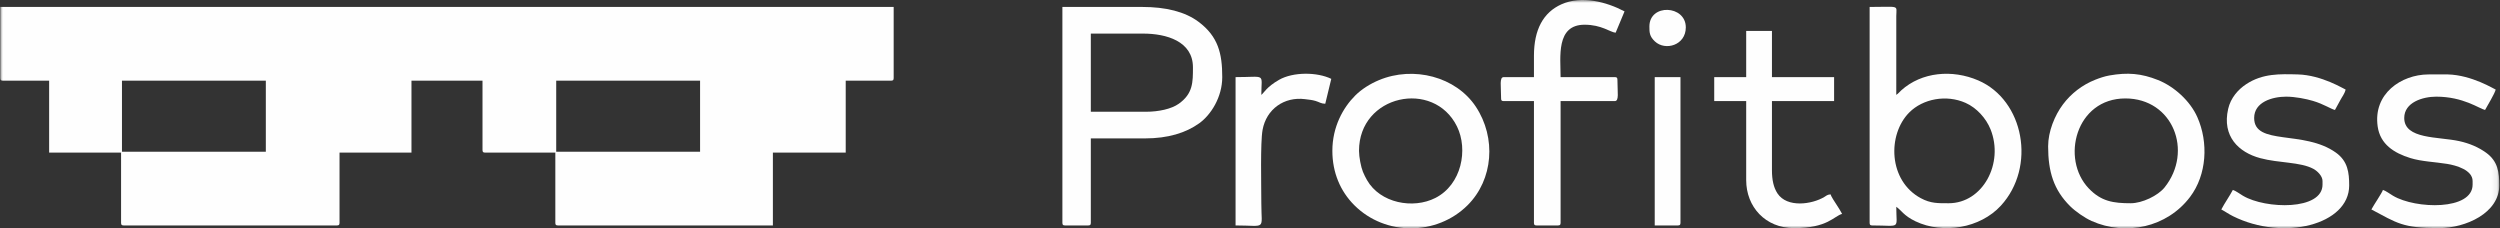 <svg width="438" height="40" viewBox="0 0 438 40" fill="none" xmlns="http://www.w3.org/2000/svg">
<rect x="0" y="0" width="438" height="40" fill="#333333" stroke="none"/>
<mask id="mask0_34_403" style="mask-type:luminance" maskUnits="userSpaceOnUse" x="0" y="0" width="438" height="40">
<path d="M437.922 0H0V40H437.922V0Z" fill="white"/>
</mask>
<g mask="url(#mask0_34_403)">
<path fill-rule="evenodd" clip-rule="evenodd" d="M97.448 14.133H122.654V26.582H97.448V14.133ZM21.368 14.133H46.573V26.582H21.368V14.133ZM0.052 13.667C0.052 14.026 0.161 14.133 0.519 14.133H8.609V26.737H21.212V39.03C21.212 39.389 21.32 39.498 21.679 39.498H59.019C59.378 39.498 59.486 39.389 59.486 39.03V26.737H72.089V14.133H84.535V26.271C84.535 26.63 84.644 26.737 85.002 26.737H97.294V39.03C97.294 39.389 97.401 39.498 97.759 39.498H135.41V26.737H148.169V14.133H156.104C156.463 14.133 156.571 14.026 156.571 13.667V1.218H0.052V13.667Z" fill="#FEFEFE"/>
<path fill-rule="evenodd" clip-rule="evenodd" d="M200.758 19.579H191.112V5.886H200.29C204.325 5.886 209.003 7.213 209.003 11.8C209.003 14.396 209.025 16.401 206.516 18.181C205.221 19.1 202.989 19.579 200.758 19.579ZM186.131 39.03C186.131 39.389 186.24 39.498 186.599 39.498H190.644C191.003 39.498 191.112 39.389 191.112 39.03V24.248H200.601C204.628 24.248 207.747 23.285 210.096 21.605C212.144 20.139 214.138 17.032 214.138 13.511C214.138 9.361 213.423 6.393 209.982 3.818C207.608 2.039 204.225 1.218 200.134 1.218H186.131V39.03Z" fill="#FEFEFE"/>
<path fill-rule="evenodd" clip-rule="evenodd" d="M341.407 35.608C339.529 35.608 338.26 35.654 336.532 34.725C330.83 31.666 330.639 23.572 334.516 19.691C336.902 17.306 340.99 16.523 344.365 18.023C346.29 18.879 347.953 20.693 348.745 22.665C351.12 28.588 347.403 35.608 341.407 35.608ZM327.559 39.03C327.559 39.389 327.667 39.498 328.025 39.498C333.133 39.498 332.227 40.287 332.227 36.23C333.088 36.807 333.538 37.794 335.596 38.774C340.429 41.077 346.931 39.977 350.55 36.037C356.78 29.248 354.63 17.551 346.587 14.087C342.035 12.128 336.688 12.609 333.122 15.808C332.75 16.142 332.639 16.349 332.227 16.623L332.23 2.772C332.255 0.821 332.894 1.218 327.559 1.218V39.03Z" fill="#FEFEFE"/>
<path fill-rule="evenodd" clip-rule="evenodd" d="M238.098 26.426C238.098 16.603 251.193 13.851 255.27 22.169C257.243 26.195 256.085 32.332 251.483 34.678C247.555 36.68 241.799 35.577 239.502 31.557C239.267 31.145 238.982 30.592 238.783 30.099C238.444 29.264 238.098 27.509 238.098 26.426ZM233.43 26.426C233.43 30.227 234.824 33.504 237.281 35.957C242.724 41.393 251.753 41.303 257.119 35.957C261.631 31.462 262.168 24.142 258.575 18.706C255.083 13.421 247.632 11.512 241.584 14.043C240.08 14.672 238.568 15.604 237.434 16.738C235.297 18.872 233.43 22.226 233.43 26.426Z" fill="#FEFEFE"/>
<path fill-rule="evenodd" clip-rule="evenodd" d="M373.302 35.608C370.258 35.608 368.131 35.294 365.945 33.005C361.001 27.823 363.684 17.246 372.366 17.246C380.682 17.246 384.304 26.489 379.238 32.832C378.077 34.285 375.311 35.608 373.302 35.608ZM358.832 25.648C358.832 30.094 359.818 33.273 362.679 36.116C363.606 37.037 365.223 38.166 366.456 38.718C372.414 41.377 379.652 39.862 383.704 34.497C386.642 30.609 386.945 24.954 384.97 20.514C383.712 17.687 380.935 15.159 378.08 14.021C375.163 12.857 372.769 12.659 369.586 13.217C368.686 13.375 367.853 13.669 367.075 13.975C364.809 14.875 362.845 16.396 361.432 18.288C359.979 20.229 358.832 23.033 358.832 25.648Z" fill="#FEFEFE"/>
<path fill-rule="evenodd" clip-rule="evenodd" d="M268.748 9.776V13.511H263.457C262.656 13.511 262.992 15.048 262.992 17.246C262.992 17.605 263.099 17.712 263.457 17.712H268.748V39.03C268.748 39.389 268.855 39.498 269.214 39.498H272.948C273.307 39.498 273.416 39.389 273.416 39.03V17.712H282.905C283.705 17.712 283.372 16.175 283.372 13.978C283.372 13.62 283.264 13.511 282.905 13.511H273.416C273.416 9.994 272.57 4.331 277.616 4.331C280.625 4.331 282.092 5.65 283.061 5.731L284.619 1.996C281.436 0.313 277.078 -0.823 273.569 0.751C270.384 2.179 268.748 5.178 268.748 9.776Z" fill="#FEFEFE"/>
<path fill-rule="evenodd" clip-rule="evenodd" d="M406.907 31.716V32.34C406.907 36.888 396.939 36.654 392.97 34.298C392.492 34.013 391.631 33.389 391.195 33.273C390.559 34.471 389.798 35.511 389.173 36.697C389.92 37.092 390.392 37.466 391.245 37.889C400.085 42.28 411.576 39.376 411.576 32.494C411.576 30.223 411.339 28.231 409.245 26.736C403.627 22.72 394.928 25.584 394.928 20.669C394.928 17.867 398.124 16.935 400.53 16.935C402.121 16.935 404.04 17.323 405.232 17.677C407.129 18.239 408.387 19.106 409.084 19.268C409.406 18.663 409.704 18.164 410.017 17.556C410.34 16.935 410.778 16.442 410.953 15.69C410.69 15.619 406.793 13.145 402.557 13.039C399.46 12.963 396.425 12.837 393.525 14.754C392.122 15.68 390.817 17.145 390.375 19.074C389.267 23.898 392.231 26.697 395.983 27.705C399.297 28.597 403.024 28.352 405.307 29.584C405.957 29.934 406.907 30.806 406.907 31.716Z" fill="#FEFEFE"/>
<path fill-rule="evenodd" clip-rule="evenodd" d="M433.201 31.716V32.34C433.201 36.889 423.232 36.654 419.264 34.298C418.786 34.013 417.925 33.389 417.489 33.273C417.361 33.749 415.883 35.906 415.467 36.697C419.972 39.083 420.938 39.965 427.29 39.965C431.995 39.965 437.87 37.311 437.87 32.495C437.87 30.203 437.65 28.245 435.539 26.736C434.228 25.8 432.692 25.127 430.859 24.724C427.199 23.918 421.222 24.43 421.222 20.669C421.222 17.92 424.48 16.935 426.824 16.935C431.576 16.935 434.339 19.025 435.381 19.268C435.825 18.427 437.072 16.437 437.247 15.69C436.986 15.619 433.087 13.145 428.848 13.039L425.418 13.041C420.713 13.079 415.72 16.402 416.575 22.202C417.028 25.268 419.411 26.8 422.291 27.692C424.274 28.306 426.563 28.363 428.737 28.714C430.334 28.969 433.201 29.794 433.201 31.716Z" fill="#FEFEFE"/>
<path fill-rule="evenodd" clip-rule="evenodd" d="M305.933 13.511H300.331V17.712H305.933V31.562C305.933 36.218 309.269 39.965 314.335 39.965C320.209 39.965 321.312 37.855 322.737 37.474C322.434 36.902 322.117 36.4 321.739 35.825C321.476 35.426 320.812 34.425 320.712 34.051C320.126 34.1 319.984 34.287 319.618 34.509C317.479 35.801 313.096 36.461 311.402 33.871C310.733 32.843 310.446 31.514 310.446 29.85V17.712H321.334V13.511H310.446V5.42H305.933V13.511Z" fill="#FEFEFE"/>
<path fill-rule="evenodd" clip-rule="evenodd" d="M220.984 16.623C220.984 12.734 221.929 13.511 216.471 13.511V39.498C221.977 39.498 220.984 40.431 220.984 35.608C220.984 32.439 220.795 24.998 221.203 22.756C221.865 19.108 225.003 16.906 228.635 17.372C229.429 17.473 229.879 17.507 230.497 17.689C231.16 17.887 231.437 18.163 232.185 18.179L233.24 13.815C230.757 12.603 226.547 12.584 224.098 13.982C221.857 15.262 221.446 16.284 220.984 16.623Z" fill="#FEFEFE"/>
<path fill-rule="evenodd" clip-rule="evenodd" d="M289.908 39.498H293.955C294.313 39.498 294.419 39.389 294.419 39.031V13.511H289.908V39.498Z" fill="#FEFEFE"/>
<path fill-rule="evenodd" clip-rule="evenodd" d="M288.974 4.642C288.974 5.662 288.977 6.353 289.938 7.257C291.746 8.956 295.354 7.947 295.354 4.797C295.354 0.876 288.974 0.598 288.974 4.642Z" fill="#FEFEFE"/>
</g>
</svg>
